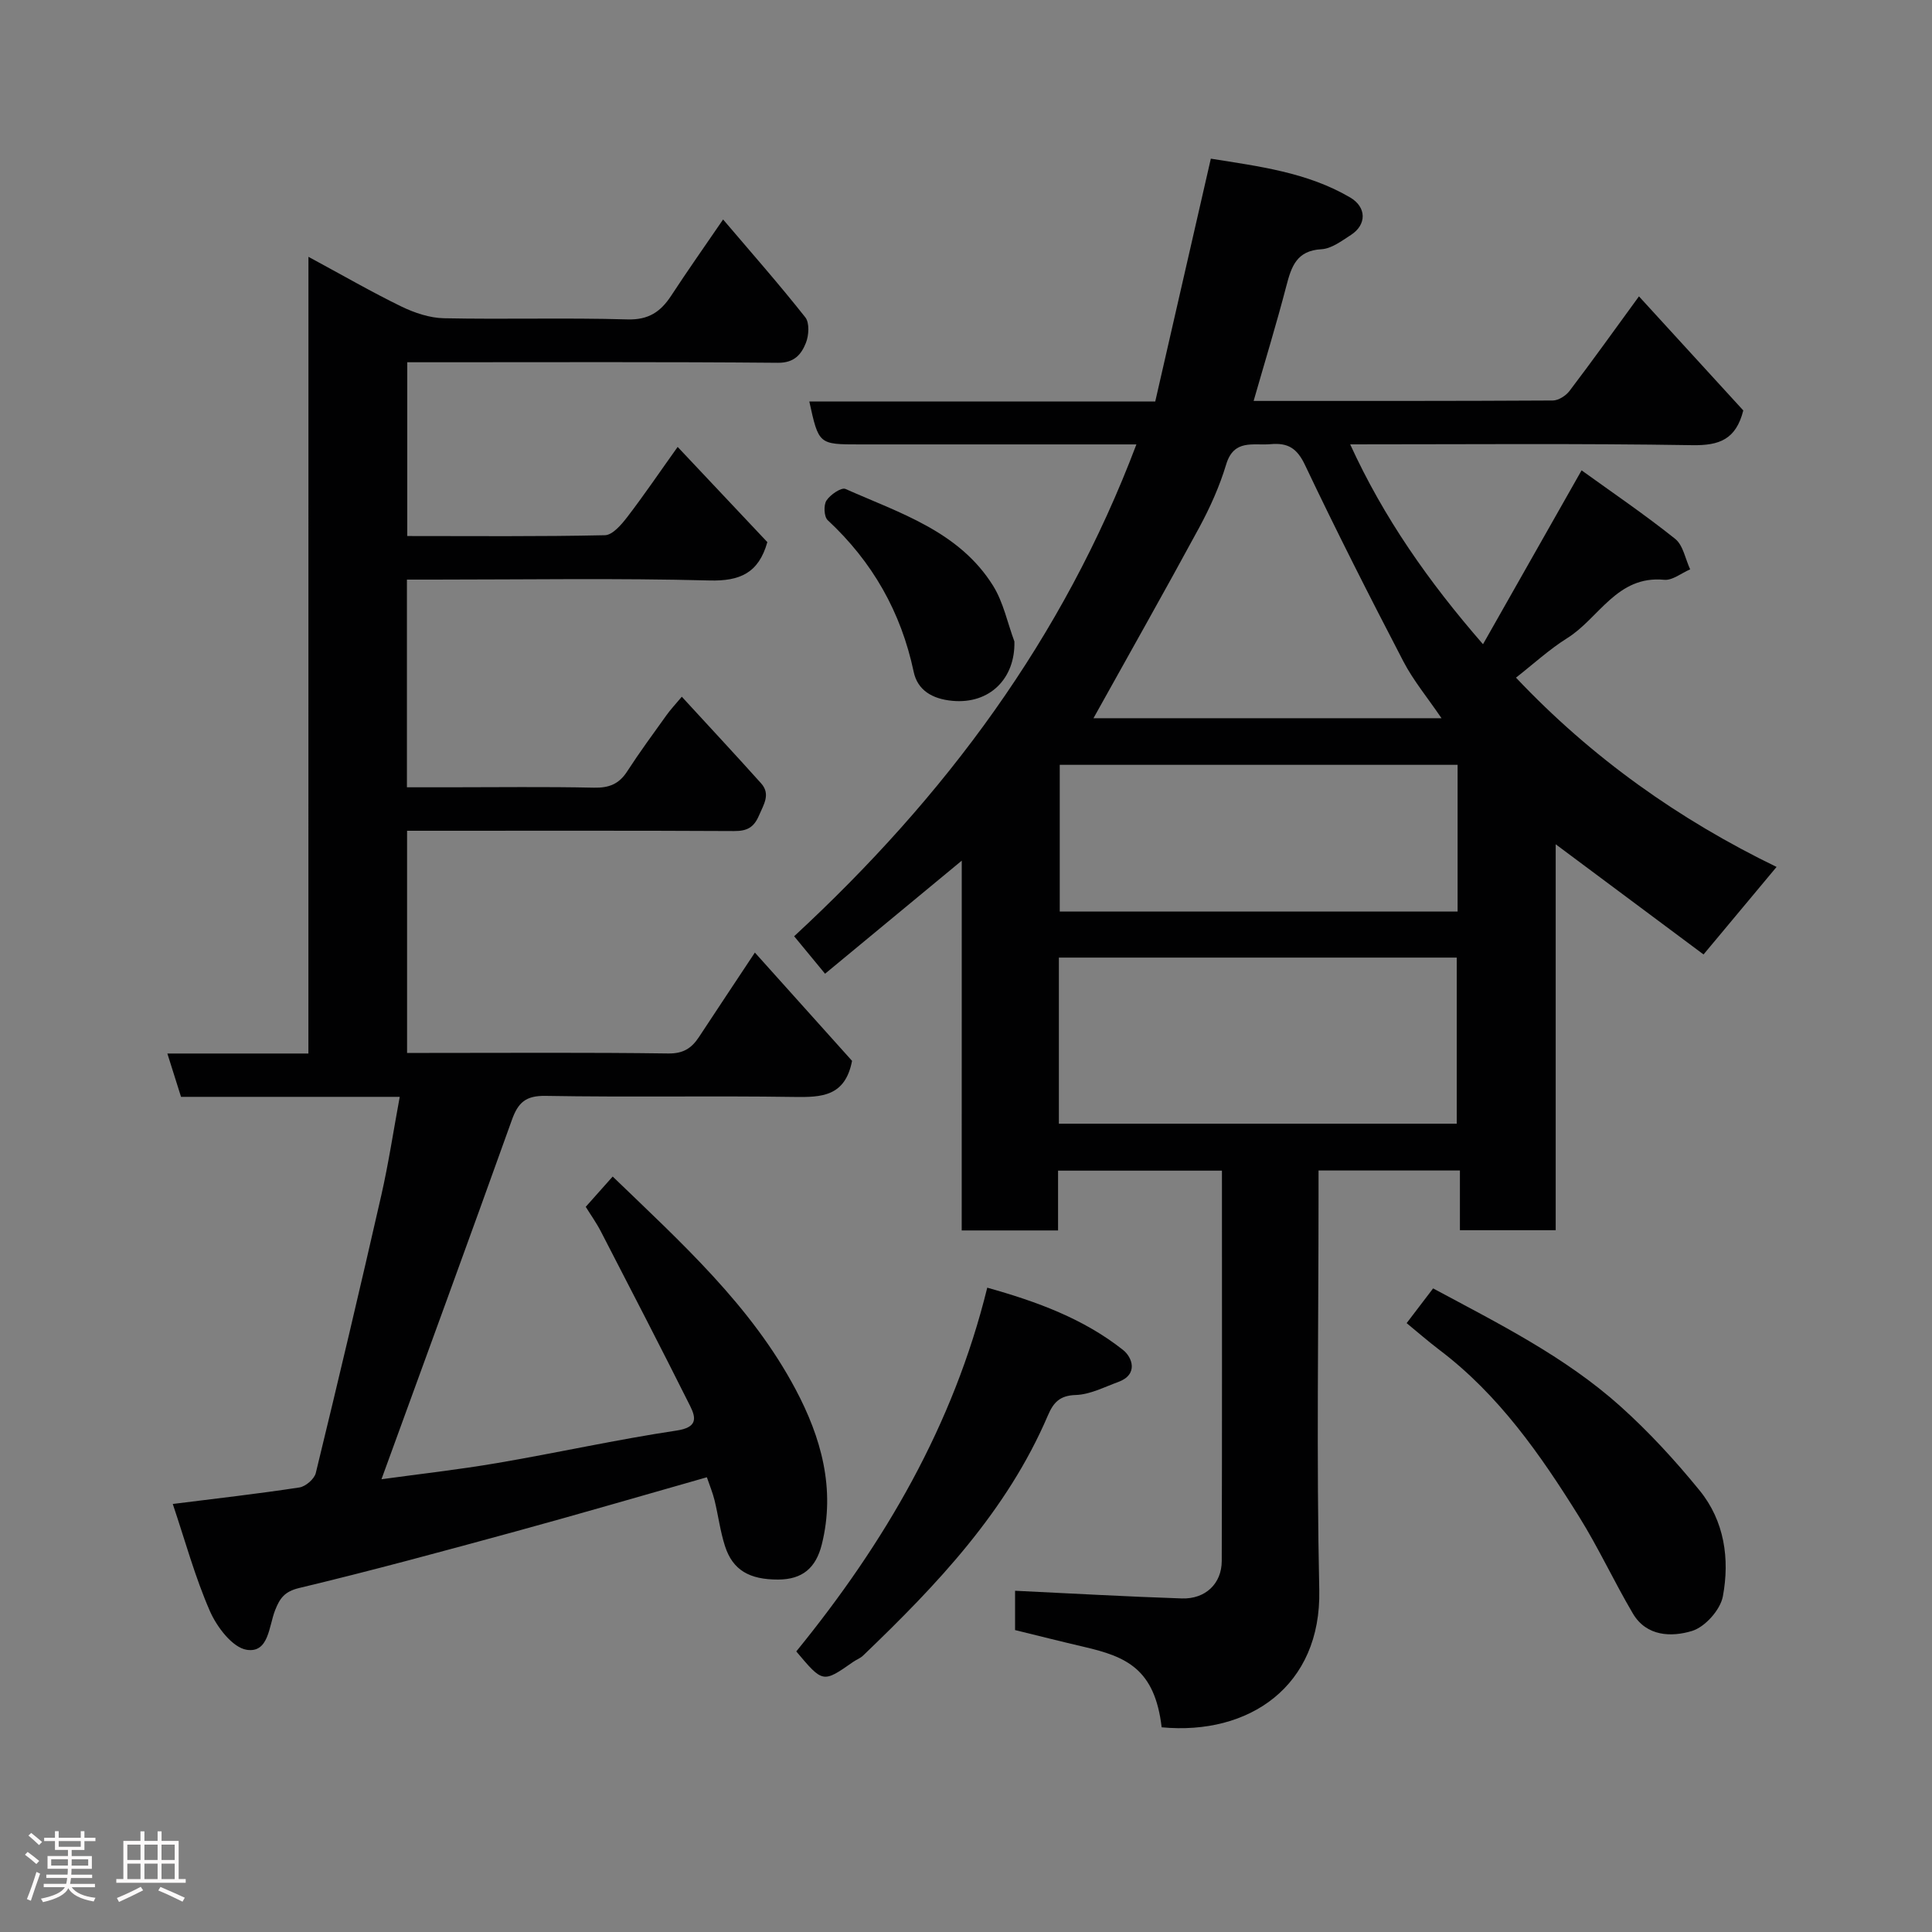 <svg enable-background="new 0 0 400 400" viewBox="0 0 400 400" xmlns="http://www.w3.org/2000/svg"><rect x="0" y="0" width="400" height="400" fill="#808080" stroke="none"/><path d="m5.17 384 .55-.58c.85.61 1.65 1.24 2.4 1.87l-.59.64c-.83-.73-1.62-1.38-2.36-1.93m1.22 9.53-.82-.34c.71-1.76 1.37-3.64 1.98-5.63.24.13.5.25.76.36-.6 1.67-1.24 3.54-1.92 5.61m-.5-13.5.57-.54c.56.44 1.31 1.06 2.26 1.87l-.64.64c-.68-.66-1.41-1.32-2.19-1.97m3.25.46h2.24v-1.36h.77v1.36h4.57v-1.36h.76v1.36h2.28v.69h-2.28v1.84h-2.64v1.26h4.18v2.64h-4.21c0 .45-.02.86-.05 1.21h4.32v.69h-4.38c-.04.34-.1.75-.19 1.22h5.15v.69h-4.82c.87 1.19 2.51 1.92 4.93 2.19-.17.31-.3.57-.37.76-2.77-.49-4.52-1.41-5.26-2.76-.56 1.26-2.3 2.23-5.24 2.9-.12-.24-.26-.48-.43-.72 2.73-.55 4.38-1.34 4.96-2.38h-4.38v-.69h4.65c.1-.38.17-.79.21-1.22h-4.32v-.69h4.4c.03-.34.05-.75.05-1.21h-4.2v-2.64h4.23v-1.26h-2.69v-1.84h-2.24zm1.46 4.46v1.29h3.45c.01-.4.02-.57.01-.53v-.32-.45h-3.46zm1.55-2.59h4.57v-1.19h-4.57zm6.11 2.59h-3.42v.77c-.02.19-.01.37-.02.53h3.44z" fill="#fcfafa"/><path d="m32.63 379.16h.82v1.98h3.54v7.89h1.46v.78h-14.37v-.78h1.46v-7.89h3.54v-1.98h.82v1.98h2.73zm-3.49 11.48.5.73c-1.61.82-3.28 1.63-5 2.41-.13-.27-.28-.55-.44-.82 1.75-.72 3.4-1.49 4.94-2.32m-2.78-5.55h2.73v-3.18h-2.73zm0 3.95h2.73v-3.2h-2.73zm3.54-3.95h2.73v-3.18h-2.73zm0 3.95h2.73v-3.2h-2.73zm7.89 4.68c-1.84-.92-3.51-1.7-5.02-2.32l.45-.73c1.89.8 3.57 1.55 5.04 2.23zm-1.62-11.81h-2.73v3.18h2.73zm-2.73 7.13h2.73v-3.2h-2.73z" fill="#fcfafa"/><g fill="#010102"><path d="m199.12 178.19c-9.67 8-18.72 15.49-28.3 23.41-2.22-2.69-4.22-5.12-6.4-7.76 31.24-28.88 55.69-61.7 70.86-101.83-2.96 0-5.4 0-7.83 0-16.5 0-32.99 0-49.49 0-8.45 0-8.45 0-10.4-8.88h71.62c3.83-16.71 7.62-33.28 11.51-50.28 9.92 1.59 19.93 2.81 28.84 8.03 3.43 2.01 3.45 5.64.17 7.76-1.91 1.23-4.03 2.85-6.12 2.96-5.14.29-6.21 3.59-7.26 7.62-2.05 7.87-4.44 15.65-6.77 23.79 20.71 0 41.33.03 61.95-.09 1.17-.01 2.7-.99 3.45-1.98 4.72-6.21 9.26-12.56 14.38-19.58 7.39 8.09 14.6 15.97 21.6 23.62-1.52 6-4.95 7.27-10.49 7.19-23.49-.38-46.99-.17-70.9-.17 6.94 15.18 16.21 28.41 27.5 41.38 6.71-11.83 13.28-23.42 20.41-36 6.35 4.58 13.06 9.14 19.37 14.18 1.66 1.33 2.11 4.17 3.11 6.32-1.8.76-3.67 2.33-5.38 2.16-9.78-.94-13.47 7.95-20.06 12.07-3.72 2.33-7.01 5.36-10.62 8.19 15.73 16.65 33.83 29.43 53.95 39.19-4.94 5.92-9.8 11.74-15.12 18.12-9.64-7.18-19.86-14.8-30.61-22.81v79.9c-6.75 0-13.01 0-19.83 0 0-3.91 0-7.97 0-12.36-9.93 0-19.31 0-29.27 0v5.39c0 27.16-.44 54.33.15 81.48.43 19.87-14.5 30.12-32.63 28.41-1.43-12.12-7.33-14.62-16.06-16.65-4.73-1.1-9.43-2.29-14.29-3.48 0-3.01 0-5.97 0-8.14 11.59.55 23.06 1.21 34.53 1.59 4.87.16 8.25-3.06 8.26-7.76.08-26.81.04-53.63.04-80.81-11.27 0-22.32 0-33.93 0v12.38c-6.81 0-13.08 0-19.95 0 .01-25.33.01-50.68.01-76.56zm20.11 54.46h82.37c0-11.73 0-23.11 0-34.39-27.65 0-54.9 0-82.37 0zm82.55-74.3c-27.79 0-55.15 0-82.37 0v30.38h82.37c0-10.19 0-20.11 0-30.38zm-75.39-9.65h72.06c-2.9-4.27-5.82-7.78-7.89-11.75-7-13.45-13.87-26.98-20.37-40.67-1.65-3.49-3.55-4.64-7.12-4.32-3.61.32-7.6-1.13-9.21 4.21-1.35 4.49-3.32 8.88-5.55 13.01-7.2 13.29-14.65 26.44-21.92 39.52z"/><path d="m63.86 53.17c7.17 3.87 13.1 7.3 19.24 10.29 2.71 1.31 5.84 2.37 8.81 2.43 12.66.26 25.34-.13 37.99.24 4.41.13 6.9-1.6 9.09-4.95 3.29-5.04 6.77-9.97 10.72-15.74 5.9 6.93 11.64 13.45 17.02 20.26.9 1.14.74 3.75.12 5.3-.93 2.33-2.37 4.14-5.77 4.11-23.66-.21-47.33-.11-71-.11-1.81 0-3.62 0-5.76 0v35.98c13.71 0 27.33.13 40.93-.17 1.6-.04 3.45-2.24 4.67-3.83 3.47-4.53 6.68-9.27 10.38-14.45 6.5 6.89 12.59 13.36 18.57 19.71-1.8 6.38-5.63 8.11-12 7.94-18.99-.5-37.99-.18-56.99-.18-1.79 0-3.58 0-5.63 0v43h8.71c10 0 20-.14 30 .08 3.13.07 5.2-.75 6.89-3.37 2.57-3.97 5.38-7.79 8.14-11.64.82-1.15 1.8-2.19 3.17-3.82 5.73 6.24 11.13 12.03 16.41 17.92 2.01 2.24.57 4.34-.42 6.65-1.09 2.54-2.5 3.25-5.18 3.24-20.67-.11-41.33-.06-62-.06-1.8 0-3.6 0-5.69 0v46h4.59c16.5 0 33-.12 49.5.11 3.11.04 4.82-1.1 6.34-3.4 3.67-5.58 7.37-11.14 11.58-17.49 7.25 8.07 13.93 15.51 20.12 22.42-1.43 7.4-6.32 7.55-11.95 7.47-17.16-.26-34.33.08-51.5-.22-4.11-.07-5.69 1.37-6.98 4.98-8.88 24.8-17.95 49.53-27 74.39 7.52-1.04 15.83-1.96 24.06-3.37 12.37-2.11 24.64-4.85 37.05-6.71 4.26-.64 4.08-2.52 2.8-5.08-6.05-12.08-12.26-24.09-18.46-36.09-.96-1.86-2.19-3.58-3.16-5.15 1.92-2.16 3.66-4.12 5.58-6.27 14.23 13.73 28.66 26.72 37.86 44.04 5.28 9.94 8.32 20.6 5.43 32.15-1.22 4.86-4.02 7.23-9.01 7.25-5.96.02-9.42-1.94-11.03-6.93-.99-3.07-1.39-6.34-2.16-9.49-.38-1.54-1-3.03-1.59-4.76-13.33 3.79-26.43 7.62-39.6 11.22-14.91 4.07-29.83 8.13-44.85 11.72-3.04.73-3.99 2.19-4.93 4.56-1.32 3.32-1.3 8.95-5.9 8.22-2.94-.47-6.15-4.69-7.59-7.96-3.11-7.1-5.16-14.66-7.71-22.23 9.06-1.14 17.67-2.11 26.23-3.42 1.28-.2 3.08-1.75 3.38-2.98 4.66-19.13 9.19-38.3 13.56-57.49 1.51-6.64 2.52-13.39 3.82-20.4-15.1 0-30.07 0-45.28 0-.92-2.92-1.78-5.64-2.83-8.97h29.2c.01-54.9.01-109.31.01-164.95z"/><path d="m291.23 273.94c2.26-2.96 3.73-4.89 5.48-7.19 13.51 7.26 27.25 14.09 38.73 24.37 5.94 5.32 11.41 11.28 16.45 17.47 5.14 6.31 6.26 14.19 4.81 21.92-.52 2.79-3.69 6.34-6.38 7.16-4.22 1.29-9.43 1.18-12.25-3.61-3.89-6.59-7.11-13.59-11.15-20.07-7.99-12.82-16.6-25.19-28.86-34.47-2.36-1.79-4.6-3.75-6.83-5.58z"/><path d="m164.86 341.91c18.31-22.48 32.52-46.79 39.54-75.31 10.37 2.9 19.97 6.45 28.11 12.89 1.92 1.52 3.26 5.1-1.03 6.65-2.89 1.05-5.82 2.59-8.77 2.68-3.32.1-4.62 1.58-5.75 4.22-8.5 19.86-23.01 35.1-38.29 49.75-.57.55-1.39.83-2.05 1.3-6.25 4.37-6.24 4.38-11.76-2.18z"/><path d="m210.02 132.81c.2 7.64-5.09 13.01-12.84 12.29-4.2-.39-7.21-2.22-8.01-6-2.63-12.42-8.54-22.79-17.81-31.41-.76-.71-.87-3.12-.25-4.06.78-1.21 3.08-2.77 3.93-2.4 11.27 5.01 23.53 8.77 30.56 20.03 2.14 3.43 2.98 7.68 4.42 11.55z"/></g></svg>